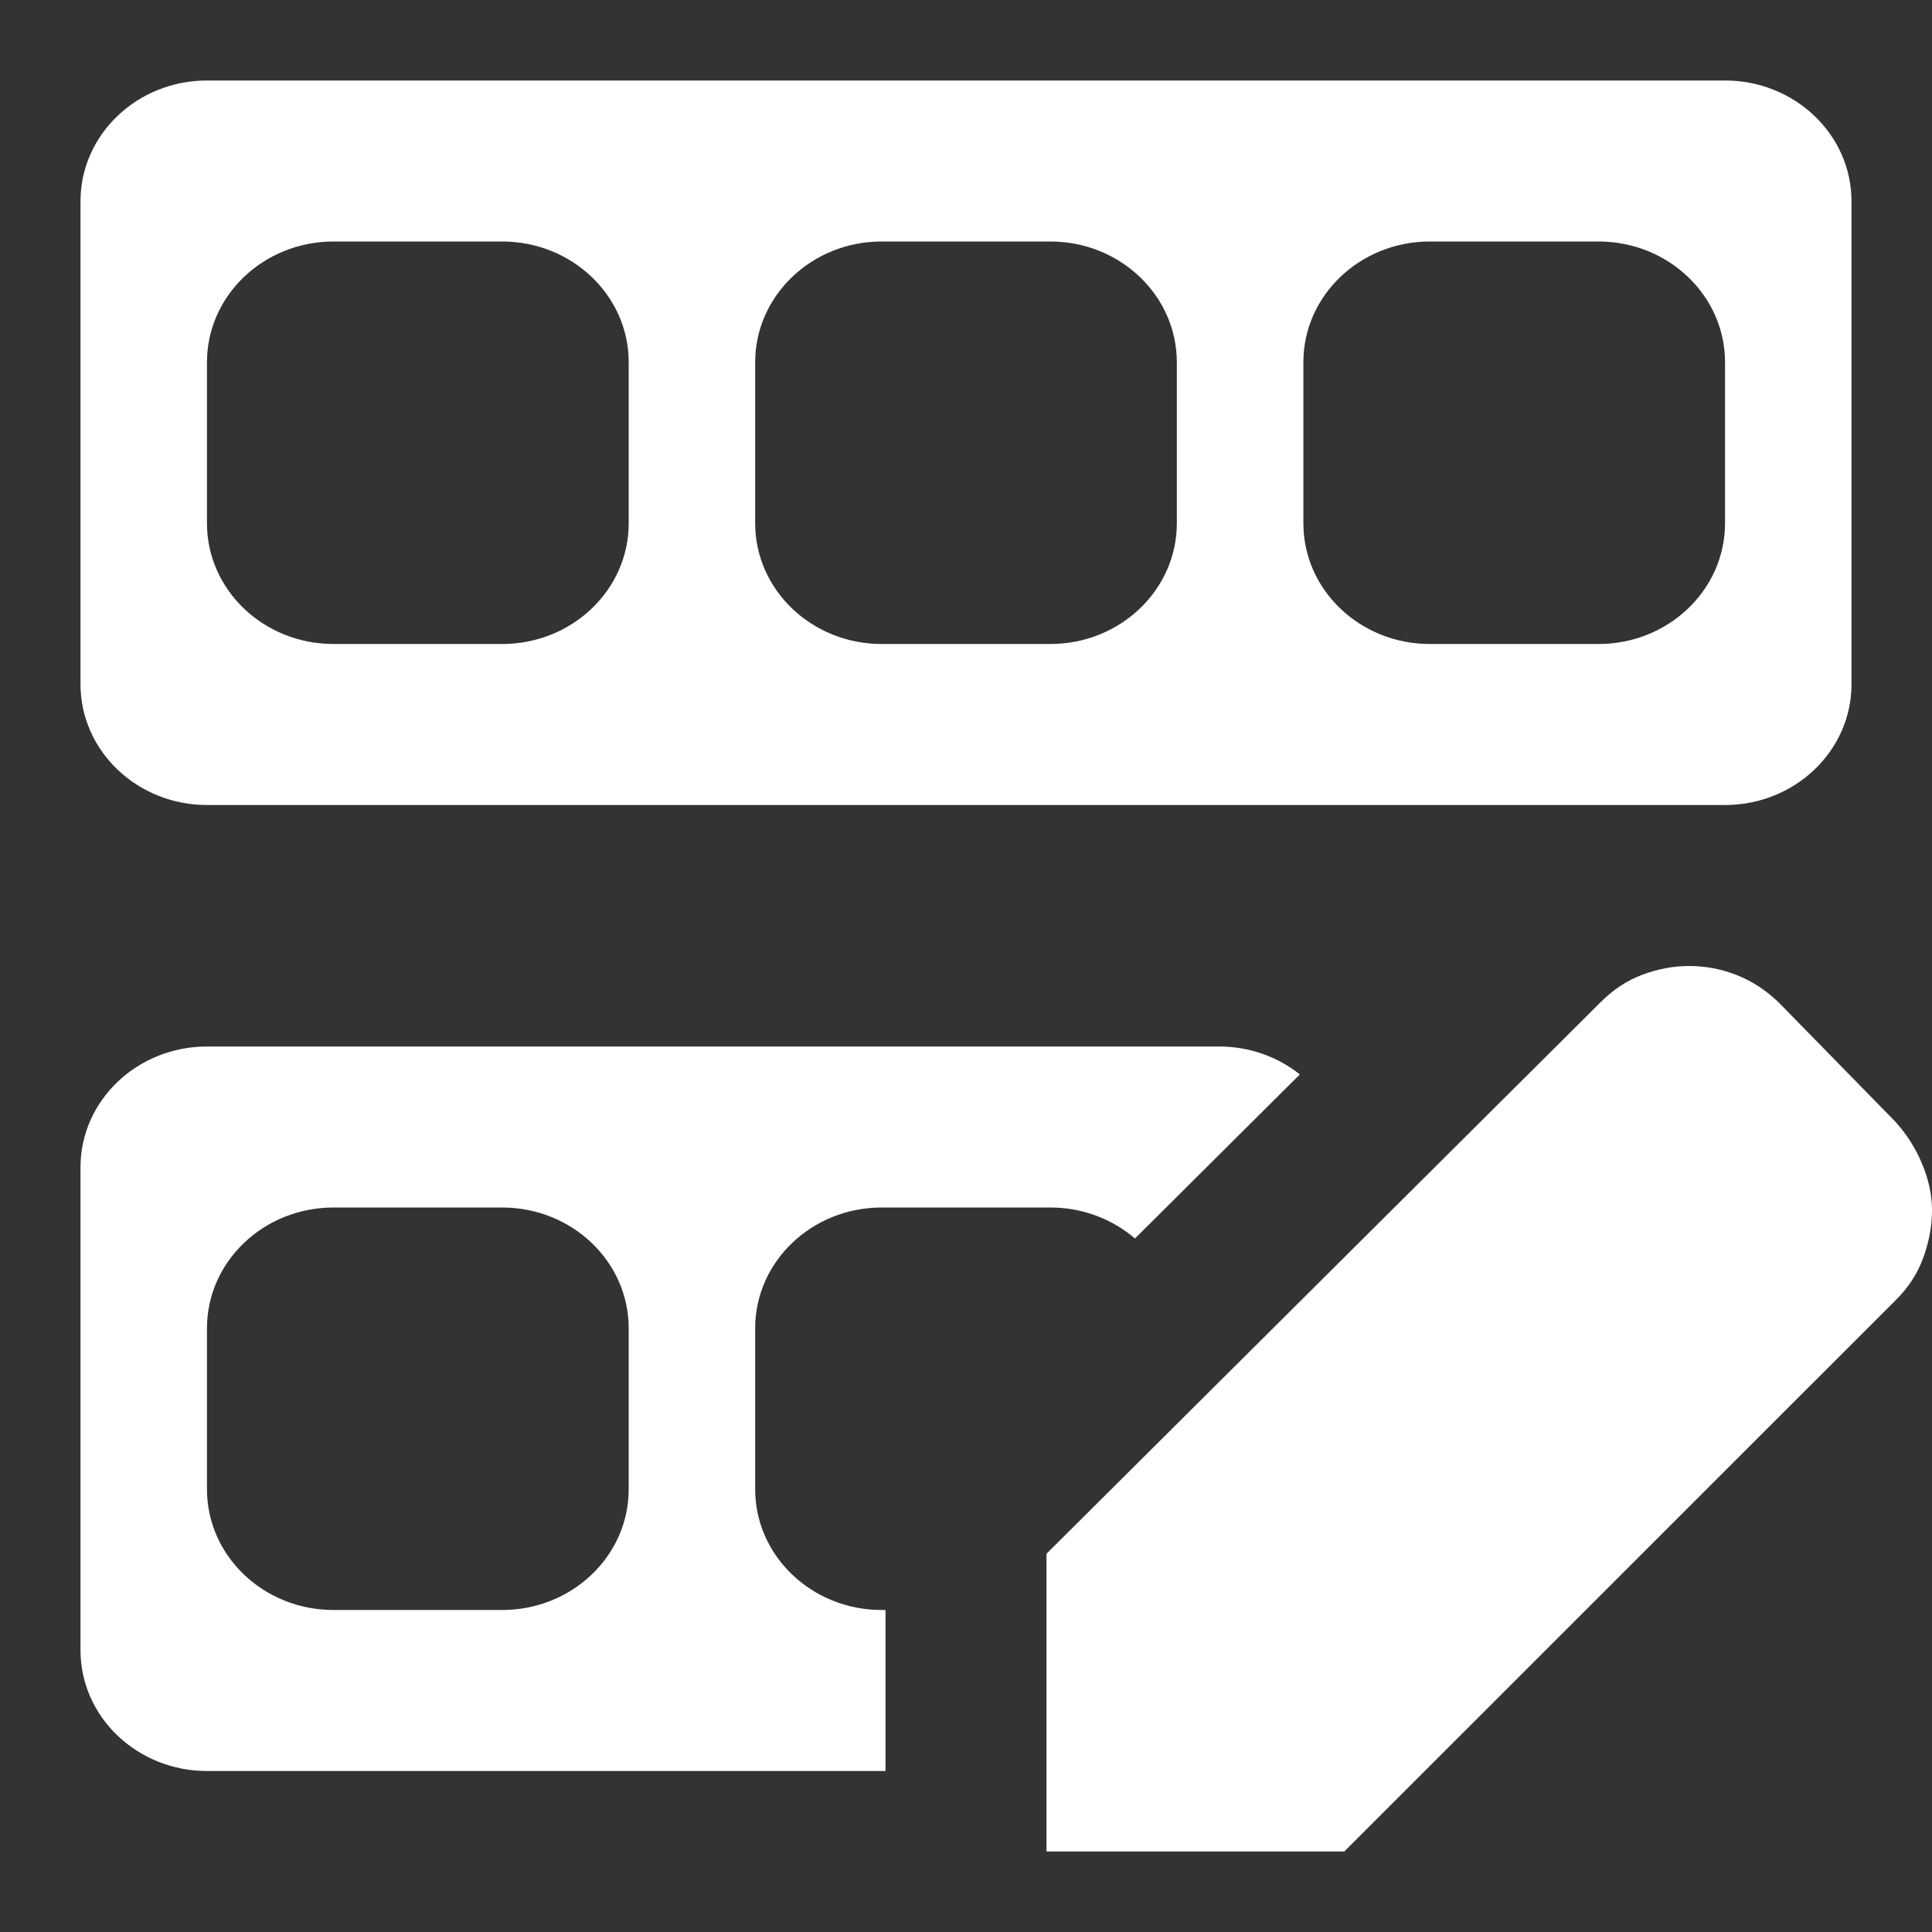 <svg width="24" height="24" viewBox="0 0 24 24" fill="none" xmlns="http://www.w3.org/2000/svg">
<rect x="0" y="0" width="24" height="24" fill="#333333" stroke="none"/>
<path fill-rule="evenodd" clip-rule="evenodd" d="M1 2.5C1 1.672 1.704 1 2.571 1H21.429C22.296 1 23 1.672 23 2.5V8.5C23 9.328 22.296 10 21.429 10H20.98H2.571C1.704 10 1 9.328 1 8.5V2.5ZM15.143 13C15.525 13 15.875 13.13 16.147 13.347L14.099 15.385C13.82 15.146 13.452 15 13.048 15H10.952C10.085 15 9.381 15.672 9.381 16.5V18.5C9.381 19.328 10.085 20 10.952 20H11V22H2.571C1.704 22 1 21.328 1 20.5V14.5C1 13.672 1.704 13 2.571 13H15.143ZM4.143 3C3.275 3 2.571 3.672 2.571 4.5V6.5C2.571 7.328 3.275 8 4.143 8H6.238C7.106 8 7.81 7.328 7.81 6.5V4.5C7.81 3.672 7.106 3 6.238 3H4.143ZM10.952 3C10.085 3 9.381 3.672 9.381 4.5V6.5C9.381 7.328 10.085 8 10.952 8H13.048C13.915 8 14.619 7.328 14.619 6.5V4.5C14.619 3.672 13.915 3 13.048 3H10.952ZM17.762 3C16.894 3 16.191 3.672 16.191 4.5V6.5C16.191 7.328 16.894 8 17.762 8H19.857C20.725 8 21.429 7.328 21.429 6.5V4.5C21.429 3.672 20.725 3 19.857 3H17.762ZM4.143 15C3.275 15 2.571 15.672 2.571 16.5V18.5C2.571 19.328 3.275 20 4.143 20H6.238C7.106 20 7.81 19.328 7.81 18.5V16.5C7.81 15.672 7.106 15 6.238 15H4.143ZM13 23V19.301L19.875 12.458C20.034 12.297 20.209 12.18 20.403 12.108C20.597 12.036 20.789 12 20.98 12C21.189 12 21.389 12.038 21.58 12.115C21.771 12.191 21.945 12.306 22.101 12.458L23.542 13.931C23.686 14.09 23.798 14.266 23.878 14.46C23.959 14.653 24 14.846 24 15.037C24 15.228 23.964 15.424 23.892 15.623C23.82 15.823 23.703 16.001 23.542 16.158L16.699 23H13Z" fill="white"/>
</svg>
